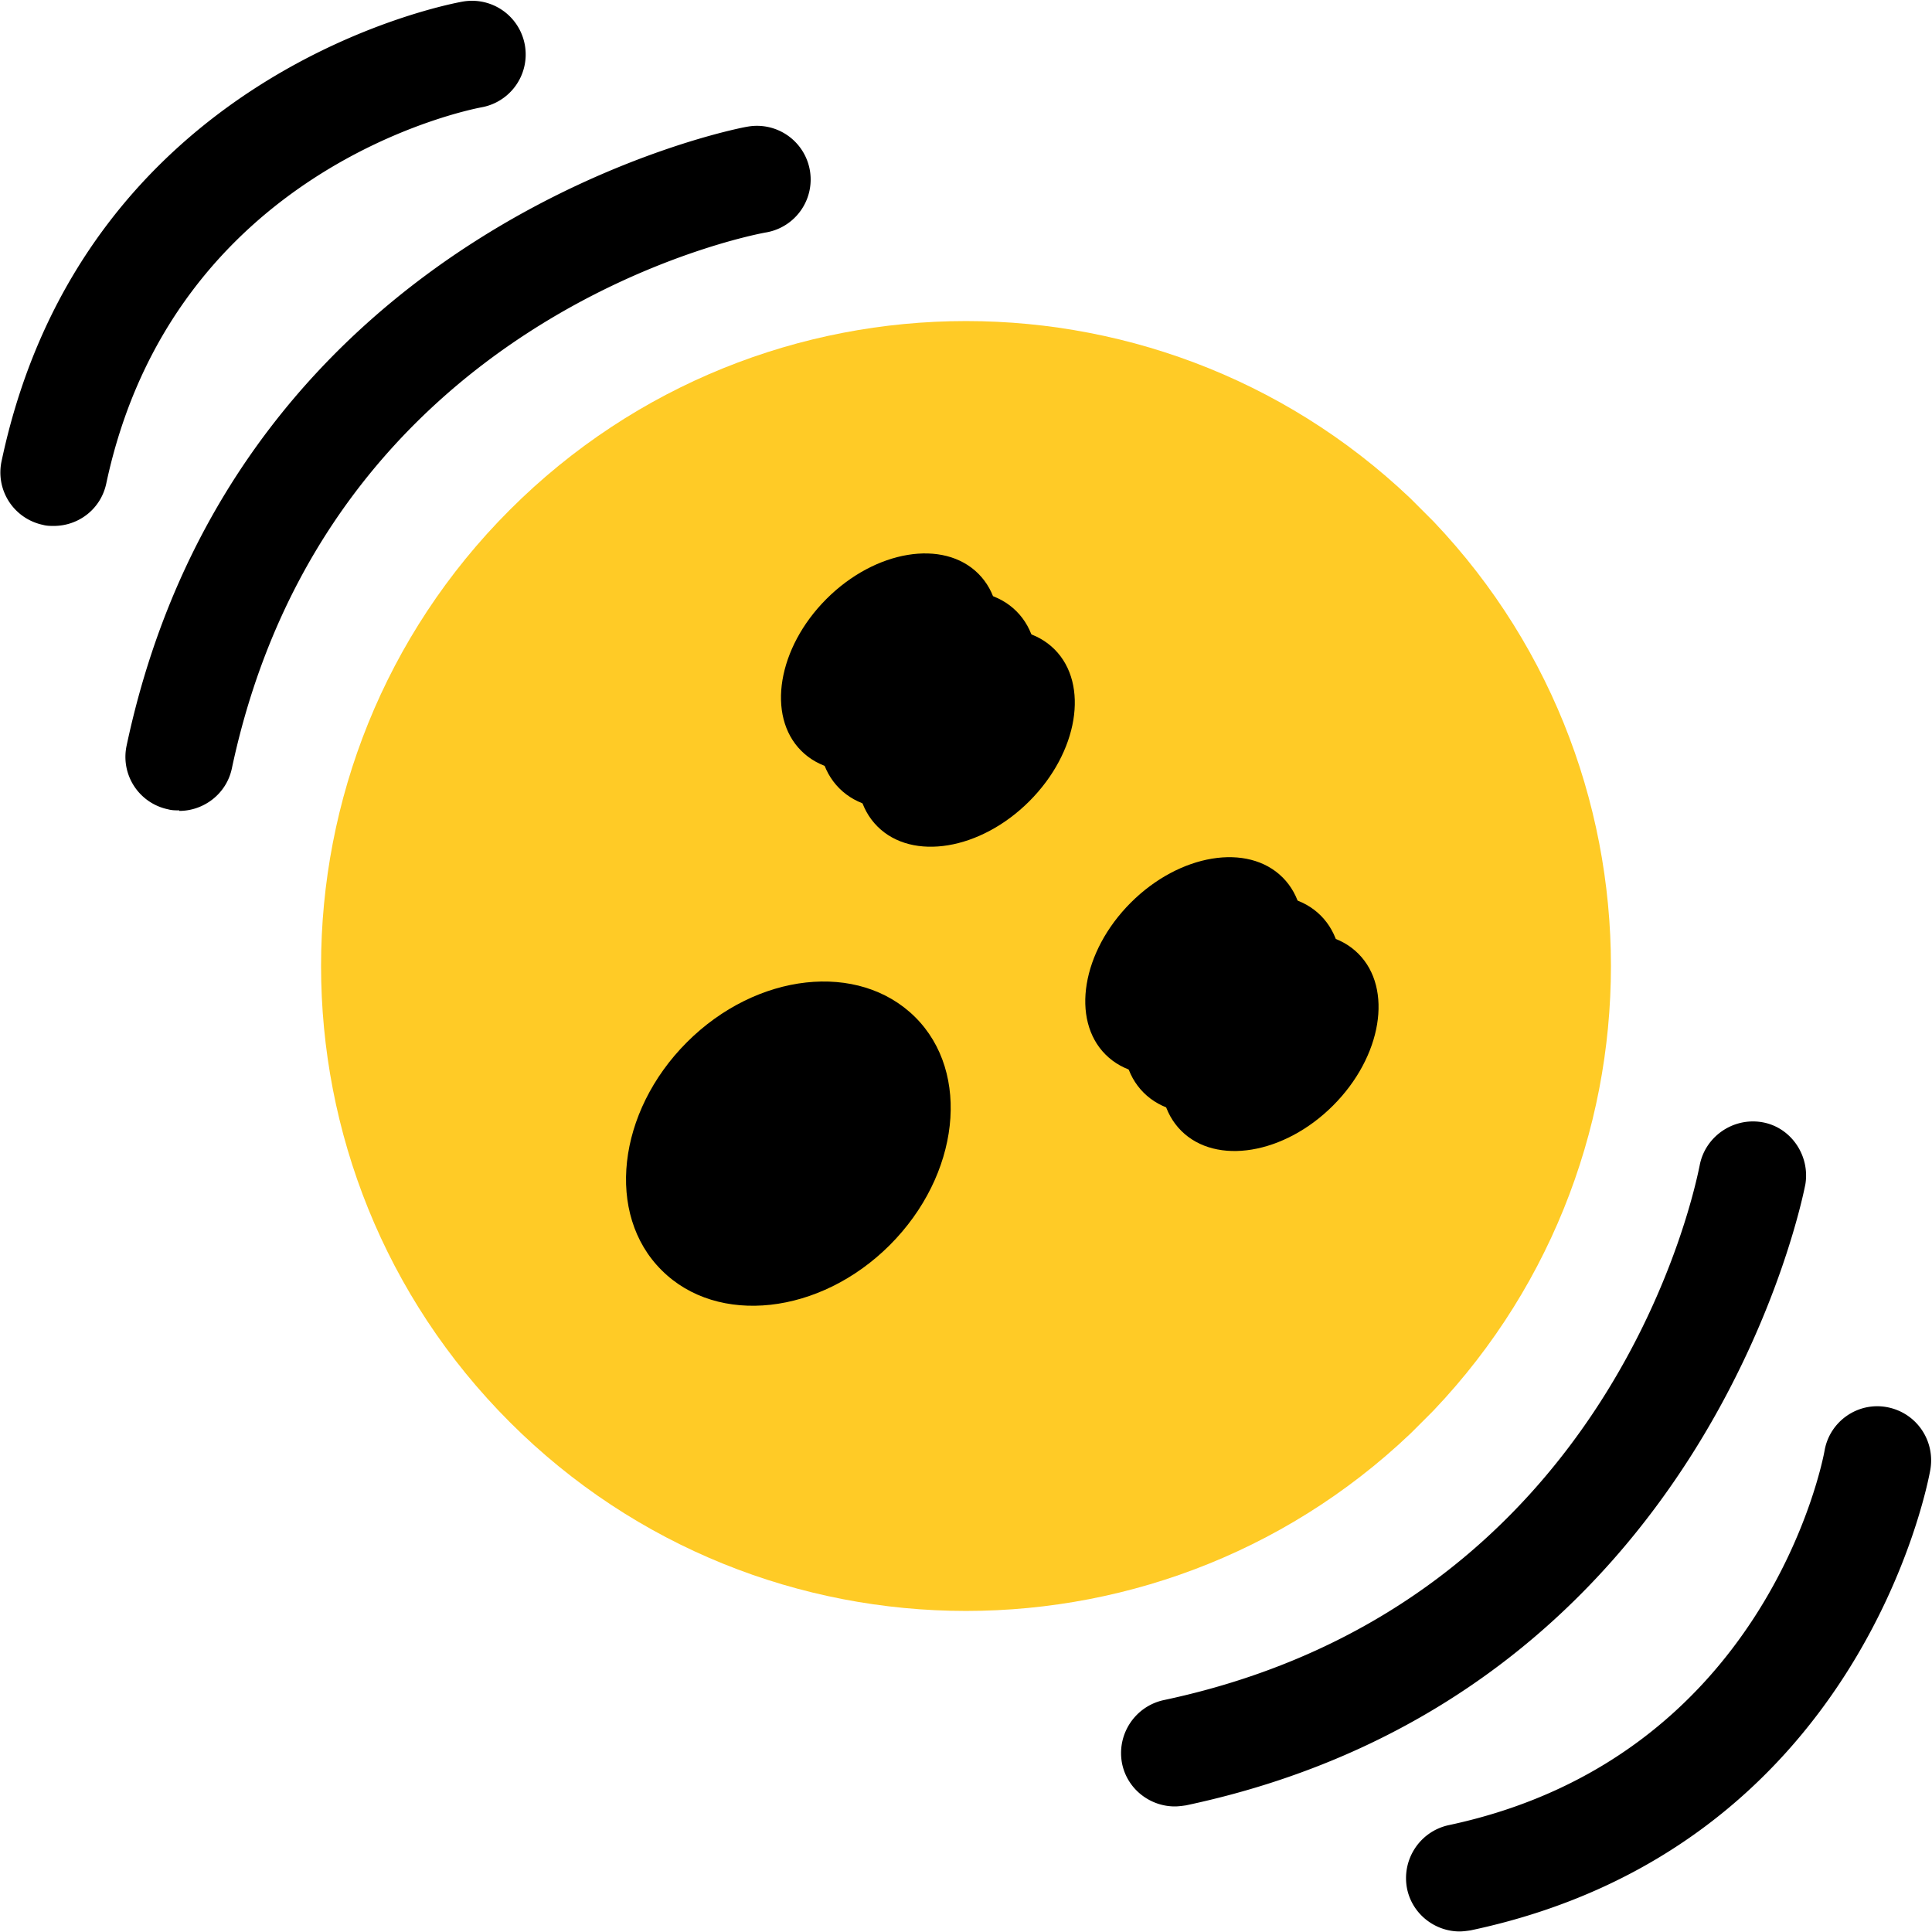 <svg xmlns="http://www.w3.org/2000/svg" viewBox="0 0 36 36"><defs><clipPath id="a"><path fill="none" d="M.997 18 17.996 1.001l16.999 17-17 16.998z"/></clipPath></defs><g clip-path="url(#a)"><path fill="#ffcb26" d="M26.5 26.5c-4.69 4.69-12.31 4.69-17 0-4.69-4.69-4.69-12.31 0-17s12.31-4.69 17 0c4.69 4.69 4.69 12.31 0 17"/><path d="M14.93 13.99c.65.65 1.92.44 2.83-.47.91-.91 1.12-2.18.47-2.83s-1.92-.44-2.83.47-1.12 2.18-.47 2.83Z" class="cls-5"/><path d="M16.35 15.4c.65.65 1.92.44 2.83-.47.91-.91 1.12-2.18.47-2.83s-1.92-.44-2.83.47-1.12 2.18-.47 2.83m5.66 5.67c.65.65 1.92.44 2.83-.47s1.12-2.18.47-2.83-1.92-.44-2.83.47-1.12 2.18-.47 2.83Z" class="cls-5"/><path d="M20.6 19.65c.65.65 1.92.44 2.83-.47s1.12-2.18.47-2.83-1.92-.44-2.83.47-1.12 2.18-.47 2.83" class="cls-5"/><path d="M12.33 23.67c1.04 1.04 2.95.83 4.25-.47s1.52-3.21.47-4.25-2.95-.83-4.25.47-1.52 3.21-.47 4.25Z" class="cls-3"/></g><path d="M21.89 33.66c-.46 0-.88-.32-.98-.79-.11-.54.23-1.07.77-1.19 8.4-1.78 9.92-9.63 9.99-9.96.1-.54.62-.9 1.16-.81s.9.62.81 1.16c-.02.09-1.79 9.5-11.54 11.57-.07.01-.14.02-.21.02Zm5.31 2.33c-.46 0-.88-.32-.98-.79-.11-.54.23-1.07.77-1.19 5.89-1.25 6.97-6.75 7.01-6.99.1-.54.62-.9 1.16-.8.54.1.9.61.81 1.16-.05.29-1.33 7.06-8.57 8.59-.07.01-.14.02-.21.02ZM3.34 15.1c-.07 0-.14 0-.21-.02a.998.998 0 0 1-.77-1.19C4.43 4.15 13.83 2.37 13.93 2.36a1 1 0 1 1 .35 1.97c-.35.06-8.18 1.6-9.96 9.99-.1.47-.52.79-.98.79ZM1.01 9.8c-.07 0-.14 0-.21-.02a.998.998 0 0 1-.77-1.19C1.56 1.36 8.34.08 8.62.03A1 1 0 1 1 8.97 2c-.26.05-5.74 1.14-6.99 7.01-.1.47-.51.79-.98.79Z" class="cls-6"/><path d="M15.64 14.69c.65.65 1.92.44 2.83-.47.91-.91 1.12-2.18.47-2.83s-1.92-.44-2.83.47-1.12 2.18-.47 2.83Zm5.67 5.67c.65.65 1.92.44 2.83-.47s1.12-2.18.47-2.83-1.92-.44-2.83.47-1.12 2.18-.47 2.83" class="cls-3"/></svg>